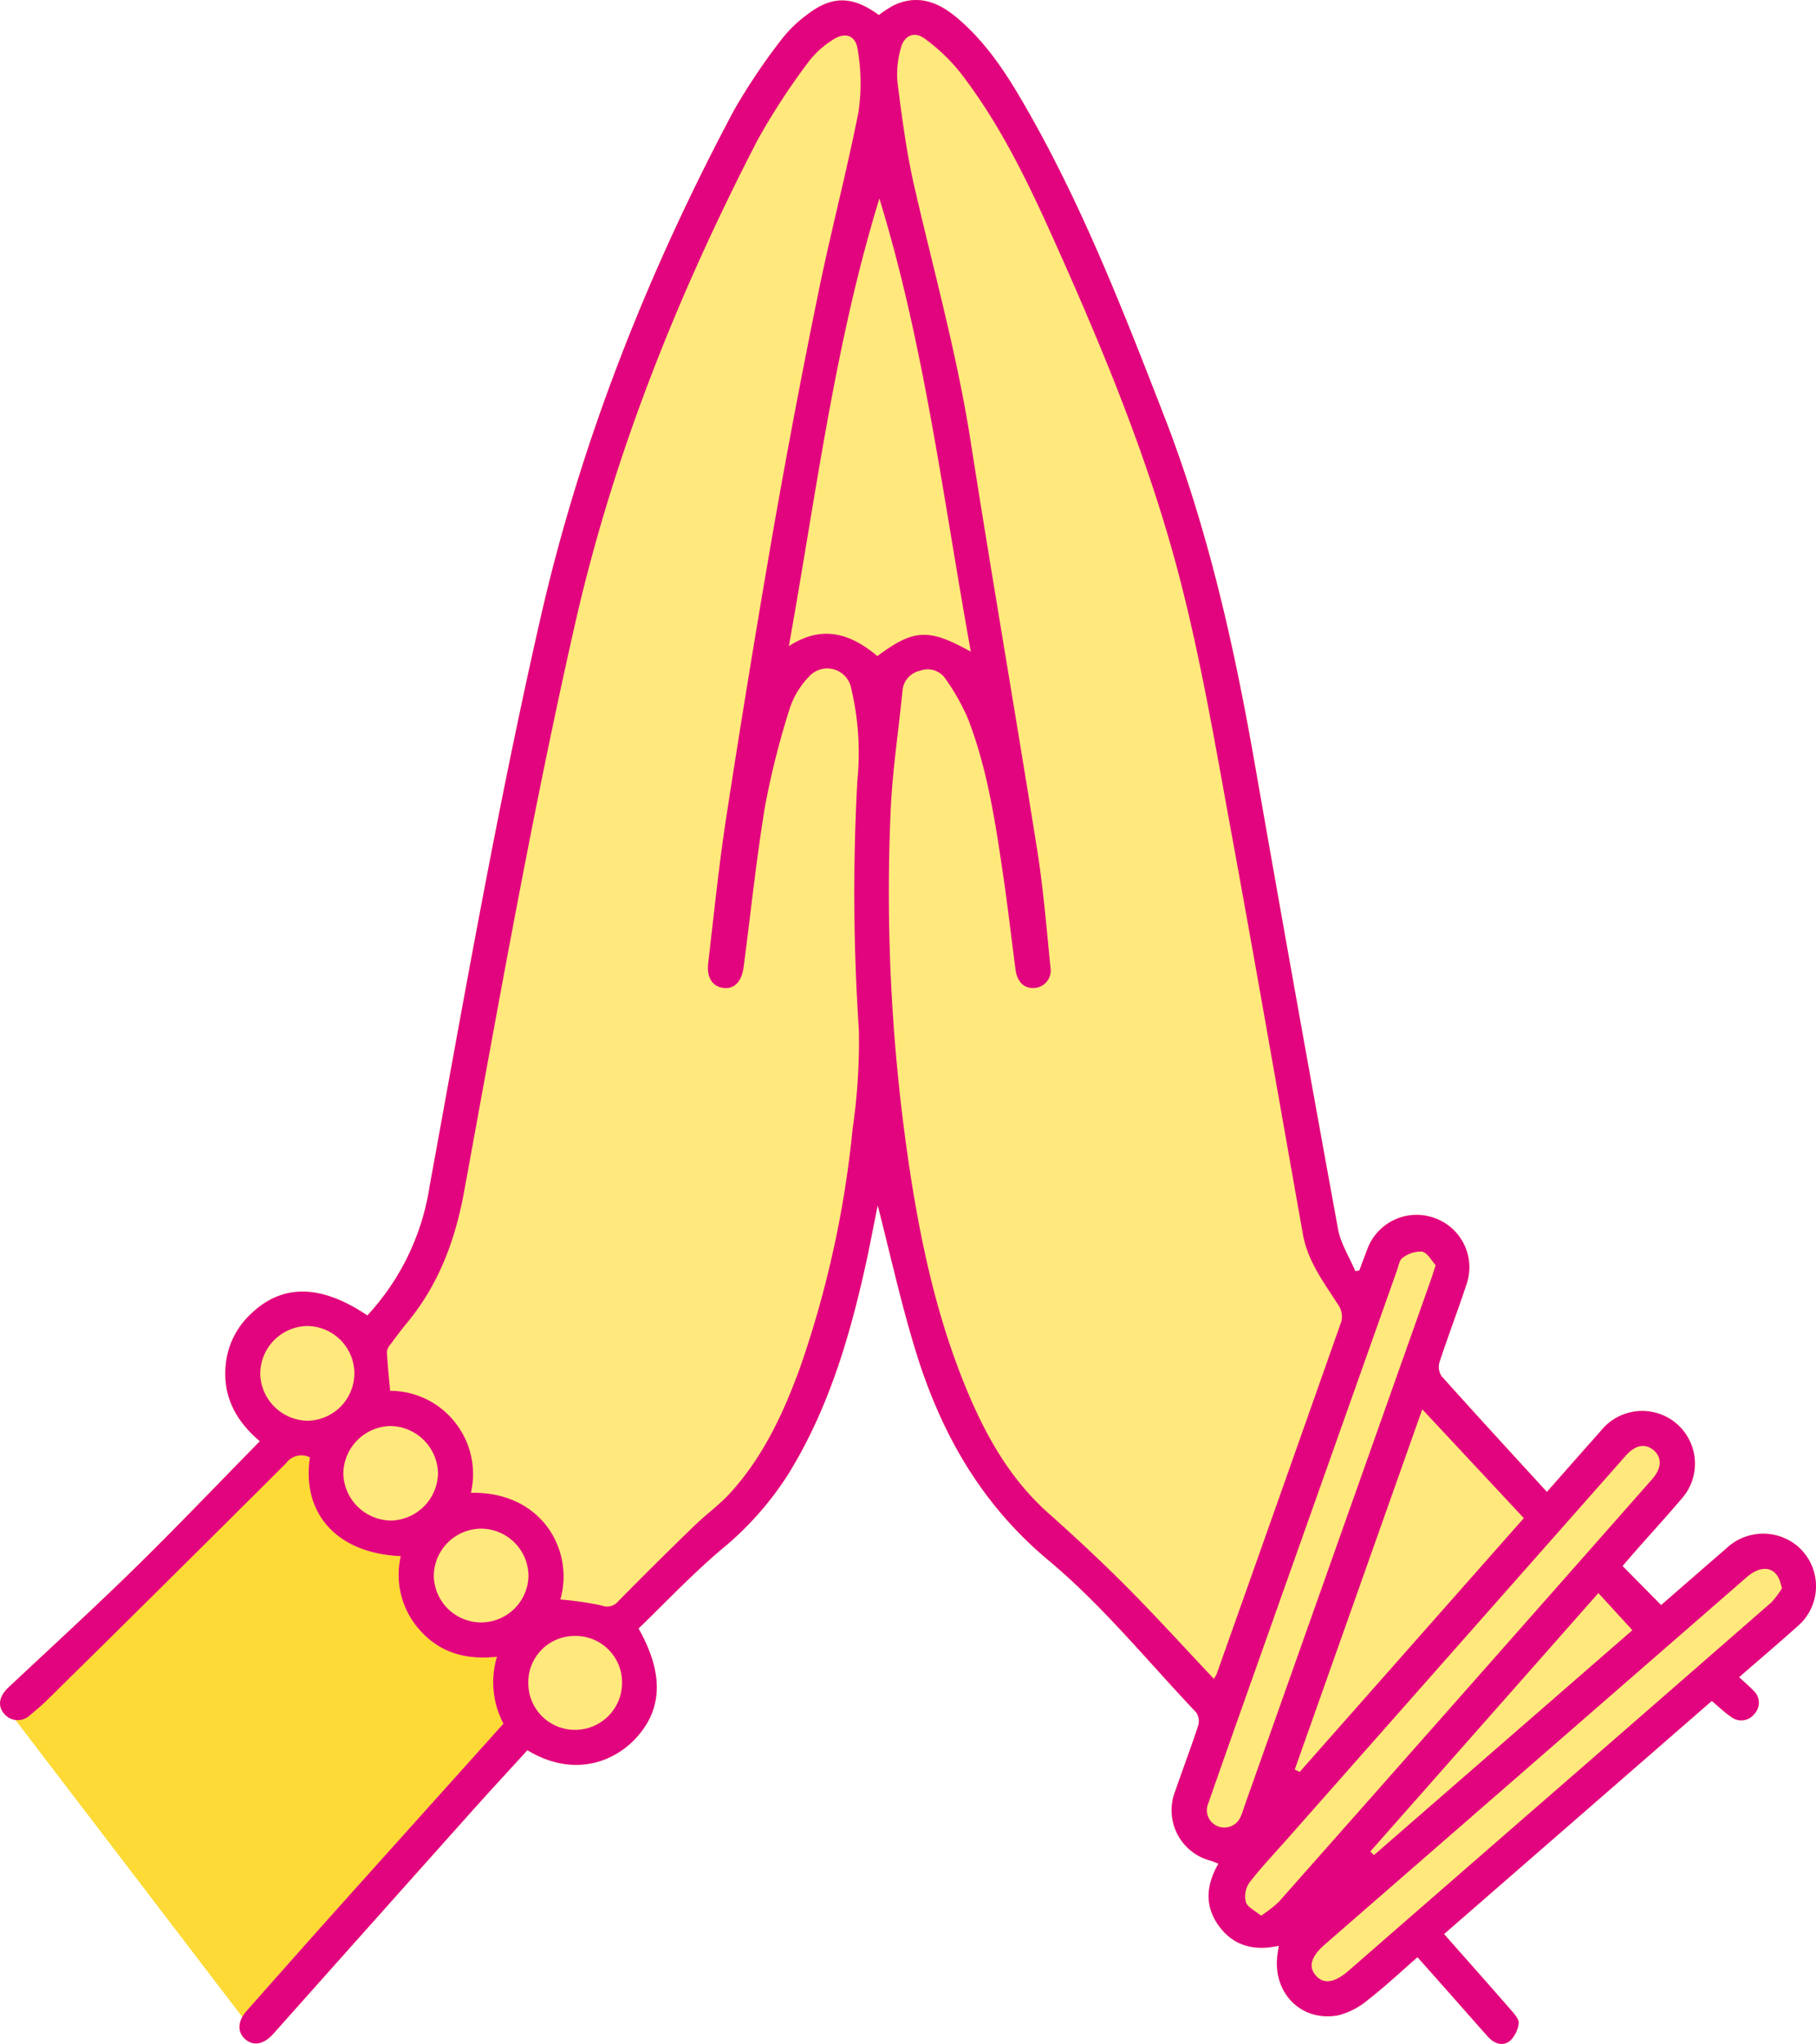 <svg id="namaste" xmlns="http://www.w3.org/2000/svg" width="237.959" height="267.837" viewBox="0 0 237.959 267.837">
  <path id="Path_70676" data-name="Path 70676" d="M-473.178,1375-512,1409.874l31.913,41.783,39.809-42.44Z" transform="translate(512.368 -1186.654)" fill="#fdda35"/>
  <path id="Path_70677" data-name="Path 70677" d="M-429.45,1015.914c3.57-3.442,7.034-7.124,10.867-10.372a41.626,41.626,0,0,0,8.694-9.766c5.216-8.4,8.01-17.707,10.136-27.256.609-2.737,1.121-5.5,1.64-8.062,1.646,6.375,3.064,12.9,5.033,19.265,3.288,10.622,8.512,19.879,17.361,27.269,7.066,5.9,12.97,13.2,19.34,19.917a2.04,2.04,0,0,1,.268,1.716c-.934,2.859-2.01,5.671-2.983,8.517a6.831,6.831,0,0,0,4.636,9.207c.332.105.651.251.992.384-1.654,2.869-1.828,5.644.141,8.265,1.942,2.583,4.67,3.181,7.771,2.487-.095.7-.2,1.23-.233,1.766-.309,4.7,3.358,8.2,7.99,7.357a9.858,9.858,0,0,0,3.984-2.081c2.225-1.728,4.283-3.671,6.432-5.543,1.207,1.358,2.265,2.543,3.317,3.733,1.962,2.216,3.914,4.44,5.882,6.65.818.919,1.914,1.358,2.907.591a3.767,3.767,0,0,0,1.148-2.294c.074-.5-.5-1.174-.914-1.652-2.907-3.341-5.849-6.65-8.858-10.059l35.083-30.547c.881.738,1.625,1.471,2.474,2.047a2.166,2.166,0,0,0,3.1-.34,2.141,2.141,0,0,0-.168-3.108c-.546-.578-1.161-1.092-1.828-1.713,2.625-2.283,5.168-4.444,7.652-6.669a6.9,6.9,0,0,0-.306-10.747,7.019,7.019,0,0,0-9.043.562c-2.844,2.454-5.67,4.927-8.521,7.407l-5.055-5.121c.57-.66,1.129-1.32,1.7-1.969,2.031-2.3,4.1-4.566,6.089-6.906a6.909,6.909,0,0,0-2.605-10.934A6.93,6.93,0,0,0-303.34,990c-2.325,2.61-4.63,5.239-7.078,8.012-4.7-5.145-9.3-10.141-13.832-15.2a2.263,2.263,0,0,1-.224-1.873c1.11-3.377,2.382-6.7,3.5-10.078a6.844,6.844,0,0,0-4.249-8.769,6.881,6.881,0,0,0-8.778,4.257c-.339.881-.669,1.766-1,2.649l-.524.078c-.775-1.836-1.919-3.605-2.269-5.519q-5.6-30.6-10.959-61.251c-2.705-15.442-6.146-30.666-11.845-45.336C-365.8,843.6-371,830.241-378.06,817.711c-2.694-4.778-5.546-9.475-9.862-13.03-2.444-2.013-5.143-2.926-8.206-1.41a16.979,16.979,0,0,0-1.838,1.21c-3.477-2.547-6.187-2.569-9.488.022a16.782,16.782,0,0,0-3.277,3.2,81.191,81.191,0,0,0-6.214,9.262c-11.241,21.112-20.046,43.28-25.354,66.549-5.631,24.685-10.011,49.664-14.553,74.585a31.907,31.907,0,0,1-8.134,16.787c-6.24-4.188-11.36-4.164-15.535.069a10.4,10.4,0,0,0-3.037,6.576c-.345,4.011,1.352,7.193,4.485,9.842-5.554,5.655-10.885,11.247-16.4,16.651-5.4,5.292-10.986,10.4-16.5,15.573-1.308,1.228-1.512,2.477-.527,3.576a2.318,2.318,0,0,0,3.372.034c.723-.586,1.442-1.186,2.1-1.839q15.726-15.546,31.409-31.134a2.463,2.463,0,0,1,3.1-.748c-1.1,7.446,3.617,12.583,11.909,12.941a10.849,10.849,0,0,0,2.662,9.875c2.646,2.865,6.031,3.738,9.942,3.311a11.631,11.631,0,0,0,.851,8.766c-7.911,8.815-15.75,17.537-23.572,26.273q-5.1,5.7-10.144,11.442c-1.124,1.273-1.157,2.739-.12,3.635,1.061.917,2.367.7,3.58-.6.112-.12.222-.242.332-.365q12.857-14.421,25.718-28.838c2.431-2.72,4.91-5.4,7.342-8.066,5.915,3.567,11.068,1.592,13.9-1.25C-426.288,1026.769-426.042,1021.932-429.45,1015.914Z" transform="translate(513.119 -802.515)" fill="#ffe87c"/>
  <path id="Path_70678" data-name="Path 70678" d="M-429.45,1015.914c3.407,6.017,3.162,10.854-.664,14.7-2.831,2.843-7.984,4.818-13.9,1.25-2.431,2.668-4.911,5.346-7.342,8.066q-12.872,14.407-25.718,28.838c-.11.123-.219.245-.332.365-1.213,1.3-2.519,1.519-3.58.6-1.037-.9-1-2.362.12-3.635q5.06-5.731,10.144-11.442c7.822-8.737,15.661-17.458,23.572-26.273a11.631,11.631,0,0,1-.851-8.766c-3.911.427-7.3-.446-9.942-3.311a10.849,10.849,0,0,1-2.662-9.875c-8.292-.358-13.006-5.5-11.909-12.941a2.463,2.463,0,0,0-3.1.748q-15.651,15.62-31.409,31.134c-.661.653-1.38,1.253-2.1,1.839a2.318,2.318,0,0,1-3.372-.034c-.985-1.1-.781-2.348.527-3.576,5.513-5.177,11.1-10.281,16.5-15.573,5.515-5.4,10.846-11,16.4-16.651-3.132-2.649-4.83-5.831-4.485-9.842a10.4,10.4,0,0,1,3.037-6.576c4.175-4.233,9.3-4.257,15.535-.069a31.907,31.907,0,0,0,8.134-16.787c4.543-24.921,8.922-49.9,14.553-74.585,5.308-23.269,14.113-45.437,25.354-66.549a81.191,81.191,0,0,1,6.214-9.262,16.782,16.782,0,0,1,3.277-3.2c3.3-2.59,6.011-2.568,9.488-.022a16.979,16.979,0,0,1,1.838-1.21c3.062-1.516,5.761-.6,8.206,1.41,4.316,3.555,7.168,8.253,9.862,13.03,7.065,12.53,12.26,25.89,17.454,39.262,5.7,14.67,9.14,29.894,11.845,45.336q5.368,30.645,10.959,61.251c.35,1.914,1.494,3.683,2.269,5.519l.524-.078c.334-.883.664-1.768,1-2.649a6.881,6.881,0,0,1,8.778-4.257,6.844,6.844,0,0,1,4.249,8.769c-1.114,3.376-2.386,6.7-3.5,10.078a2.263,2.263,0,0,0,.224,1.873c4.527,5.062,9.128,10.057,13.832,15.2,2.448-2.773,4.752-5.4,7.078-8.012a6.93,6.93,0,0,1,8.018-2.09,6.909,6.909,0,0,1,2.605,10.934c-1.985,2.34-4.059,4.6-6.089,6.906-.572.649-1.131,1.308-1.7,1.969l5.055,5.121c2.85-2.479,5.677-4.953,8.521-7.407a7.019,7.019,0,0,1,9.043-.562,6.9,6.9,0,0,1,.306,10.747c-2.485,2.226-5.027,4.386-7.652,6.669.668.621,1.283,1.135,1.828,1.713a2.141,2.141,0,0,1,.168,3.108,2.166,2.166,0,0,1-3.1.34c-.85-.576-1.594-1.309-2.474-2.047l-35.083,30.547c3.009,3.409,5.951,6.719,8.858,10.059.416.479.988,1.153.914,1.652a3.767,3.767,0,0,1-1.148,2.294c-.992.767-2.089.329-2.907-.591-1.968-2.21-3.92-4.435-5.882-6.65-1.052-1.19-2.109-2.375-3.317-3.733-2.15,1.873-4.208,3.816-6.432,5.543a9.858,9.858,0,0,1-3.984,2.081c-4.631.838-8.3-2.658-7.99-7.357.035-.535.138-1.066.233-1.766-3.1.693-5.829.1-7.771-2.487-1.969-2.62-1.795-5.4-.141-8.265-.341-.133-.66-.279-.992-.384a6.831,6.831,0,0,1-4.636-9.207c.974-2.846,2.049-5.658,2.983-8.517a2.04,2.04,0,0,0-.268-1.716c-6.37-6.722-12.274-14.017-19.34-19.917-8.848-7.39-14.073-16.647-17.361-27.269-1.969-6.36-3.388-12.89-5.033-19.265-.519,2.566-1.031,5.325-1.64,8.062-2.126,9.549-4.92,18.855-10.136,27.256a41.626,41.626,0,0,1-8.694,9.766C-422.416,1008.79-425.879,1012.473-429.45,1015.914Zm75.386,6.591a4.546,4.546,0,0,0,.361-.6q8.206-23.124,16.362-46.266a2.705,2.705,0,0,0-.363-2.038c-1.885-2.951-4.048-5.757-4.683-9.323-3.12-17.512-6.146-35.04-9.36-52.534-1.988-10.817-3.813-21.694-6.5-32.346-3.954-15.685-10.129-30.632-16.745-45.371-3.456-7.7-7.115-15.312-12.317-22.027a24.36,24.36,0,0,0-4.6-4.392c-1.37-1.035-2.725-.489-3.16,1.189a12.305,12.305,0,0,0-.45,4.532c.588,4.552,1.176,9.127,2.2,13.593,2.545,11.089,5.607,22.051,7.37,33.324,2.792,17.846,5.877,35.646,8.712,53.485.816,5.131,1.247,10.327,1.756,15.5a2.3,2.3,0,0,1-2.161,2.756c-1.27.068-2.191-.808-2.4-2.378-.544-4.07-1-8.152-1.6-12.214-1.028-6.987-2.056-13.99-4.608-20.624a27.9,27.9,0,0,0-2.947-5.259,2.809,2.809,0,0,0-3.352-1.109,2.916,2.916,0,0,0-2.315,2.645c-.521,5.281-1.331,10.549-1.556,15.843a243.05,243.05,0,0,0,2.6,47.527c1.508,9.758,3.656,19.362,7.5,28.509,2.5,5.958,5.645,11.479,10.561,15.86,3.515,3.132,6.968,6.343,10.286,9.68C-361.611,1014.356-357.927,1018.414-354.064,1022.505Zm-85.633-10.392a43.1,43.1,0,0,1,5.385.78,1.92,1.92,0,0,0,2.24-.583q4.9-4.98,9.919-9.84c1.528-1.485,3.289-2.747,4.719-4.315,4.358-4.779,7.013-10.544,9.193-16.546a135.534,135.534,0,0,0,6.849-31.2,79.665,79.665,0,0,0,.817-12.921,269.851,269.851,0,0,1-.2-32.694,36.587,36.587,0,0,0-.8-12.048,3.2,3.2,0,0,0-5.566-1.536,10.861,10.861,0,0,0-2.454,4.015,106.44,106.44,0,0,0-3.262,12.855c-1.168,7.015-1.89,14.1-2.822,21.16-.253,1.915-1.225,2.895-2.605,2.742-1.429-.158-2.259-1.336-2.041-3.2.749-6.416,1.4-12.851,2.381-19.233q2.875-18.661,6.1-37.269,2.754-15.762,5.966-31.442c1.616-7.929,3.7-15.763,5.256-23.7a25.557,25.557,0,0,0-.112-8.122c-.256-1.917-1.693-2.356-3.307-1.255a12.159,12.159,0,0,0-3.133,2.857,89.644,89.644,0,0,0-6.632,10.159c-10.444,20.2-18.913,41.274-23.943,63.418-5.6,24.64-9.992,49.559-14.548,74.423-1.194,6.517-3.364,12.282-7.559,17.334-.734.885-1.424,1.809-2.1,2.736a1.832,1.832,0,0,0-.47.988c.092,1.667.269,3.328.426,5.092a10.836,10.836,0,0,1,8.488,4.115,10.861,10.861,0,0,1,2.095,9.252C-441.987,997.941-437.858,1005.845-439.7,1012.114Zm53.791-124.2c-3.62-19.964-6.05-40.077-11.984-59.381-5.854,19.018-8.292,38.8-11.865,58.656,4.44-2.876,8.13-1.607,11.6,1.3C-393.359,884.931-391.447,884.83-385.905,887.914Zm42.444,146.483.651.31,29.366-33.255-13.308-14.26Zm63.842-23.769c-.171-.573-.228-.842-.33-1.094-.719-1.773-2.484-1.915-4.286-.347L-339.5,1057.3c-1.845,1.607-2.227,2.95-1.168,4.129,1.029,1.144,2.456.9,4.274-.682q14.8-12.9,29.611-25.786,12.886-11.219,25.759-22.455A10.478,10.478,0,0,0-279.619,1010.629Zm-68.262,42.922a16.771,16.771,0,0,0,2.321-1.8q24.5-27.69,48.949-55.421c1.22-1.382,1.288-2.815.2-3.755-1.118-.968-2.42-.725-3.682.7q-22.136,25.061-44.269,50.126c-1.7,1.929-3.485,3.8-5.055,5.832a3.2,3.2,0,0,0-.448,2.532C-349.656,1052.432-348.688,1052.866-347.881,1053.551ZM-325,968.31c-.507-.548-1.034-1.6-1.779-1.786a3.9,3.9,0,0,0-2.552.821c-.415.261-.524,1.044-.724,1.608q-9.7,27.352-19.393,54.708c-1.789,5.05-3.583,10.1-5.34,15.157a2.266,2.266,0,0,0,1.365,3.059,2.332,2.332,0,0,0,2.928-1.439c.179-.4.294-.823.44-1.235q12.209-34.466,24.416-68.933C-325.457,969.755-325.3,969.233-325,968.31Zm21.325,42.961-29.89,33.867.482.473,33.864-29.475Zm-152.05-15.748a6.325,6.325,0,0,0-6.259-6.141,6.31,6.31,0,0,0-6.147,6.249,6.317,6.317,0,0,0,6.255,6.138A6.311,6.311,0,0,0-455.725,995.523Zm-10.957-13.115a6.237,6.237,0,0,0-6.234-6.133,6.286,6.286,0,0,0-6.105,6.281,6.3,6.3,0,0,0,6.253,6.131A6.231,6.231,0,0,0-466.682,982.407Zm28.864,34.484a6.062,6.062,0,0,0-6.077,6.2,6.116,6.116,0,0,0,6.2,6.106,6.162,6.162,0,0,0,6.087-6.231A6.085,6.085,0,0,0-437.818,1016.891Zm-12.33-1.77a6.236,6.236,0,0,0,6.281-6.069,6.249,6.249,0,0,0-6.135-6.225,6.256,6.256,0,0,0-6.276,6.082A6.219,6.219,0,0,0-450.148,1015.122Z" transform="translate(513.119 -802.515)" fill="#e2037f"/>
</svg>

